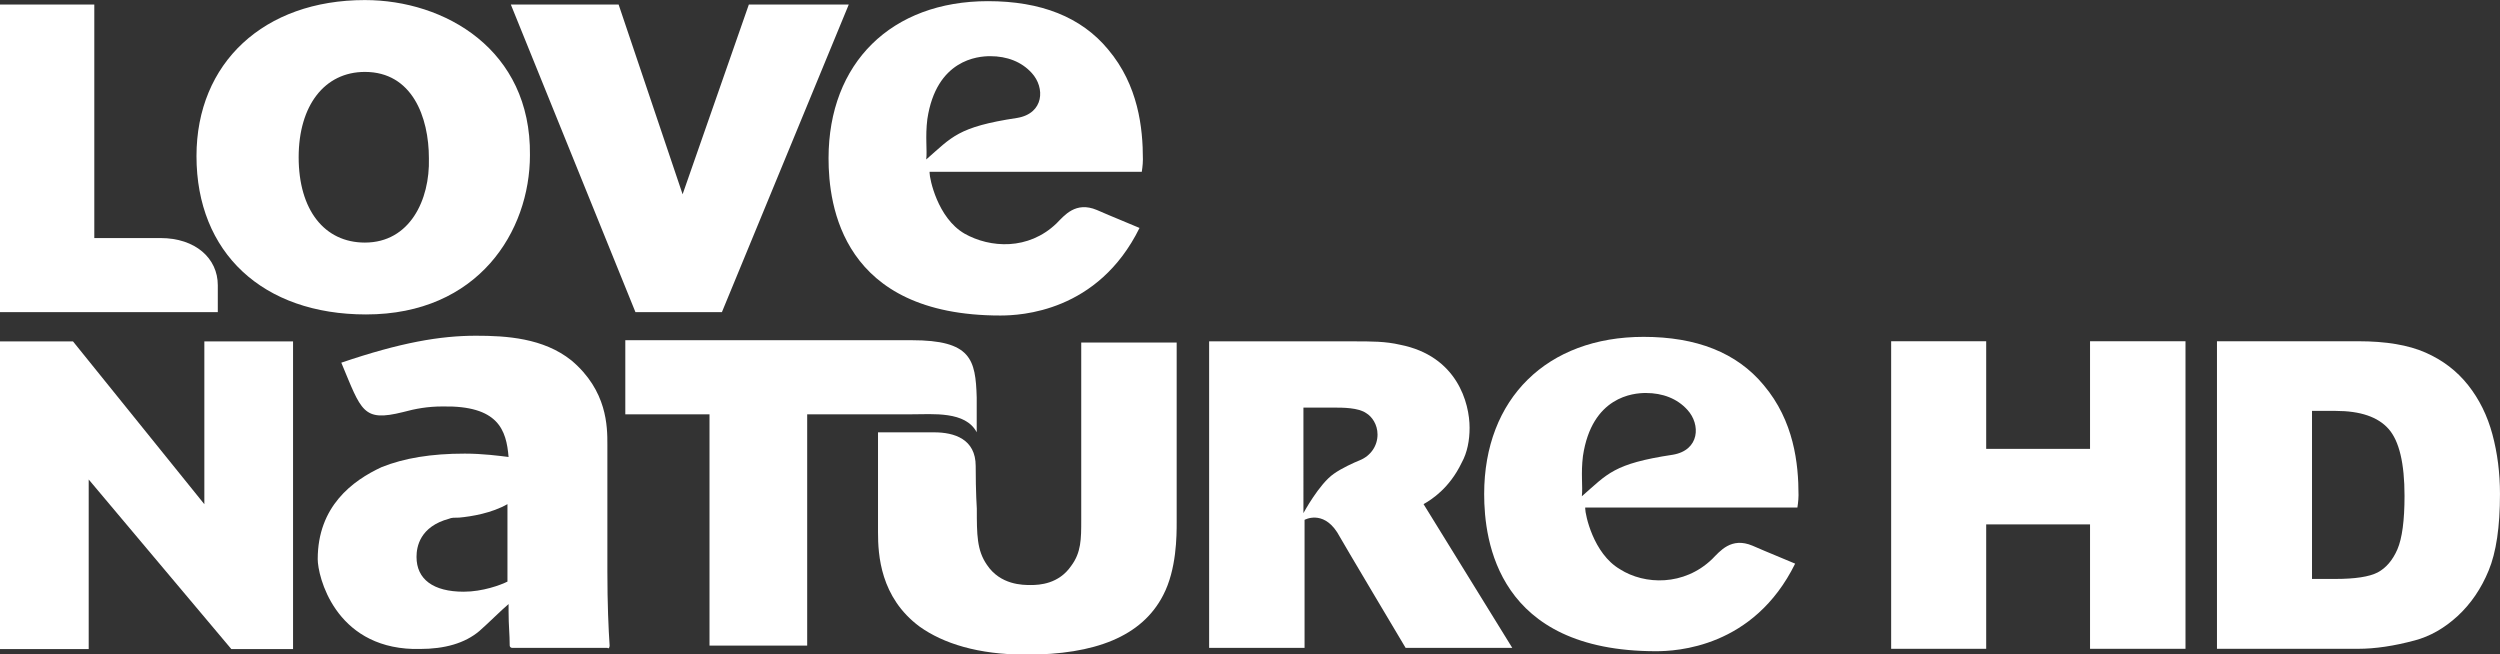 <svg width="800" height="209.41" space="preserve" version="1.1" viewBox="0 0 800 209.41" xmlns="http://www.w3.org/2000/svg">
 <rect x="0" y="0" width="800" height="209.41" fill="#333333" stroke="none"/>
 <g fill="#fff">
  <g transform="translate(0 .359)" font-family="Arial" font-size="40px" font-weight="900">
   <path d="m605.17 108.84h30.411v34.439h33.231v-34.439h30.546v98.417h-30.546v-39.81h-33.231v39.81h-30.411z" style="white-space:pre"/>
   <path d="m709.43 108.84h45.181q13.359 0 21.55 3.625 8.257 3.625 13.628 10.406 5.371 6.78 7.787 15.776 2.417 8.996 2.417 19.066 0 15.776-3.625 24.504-3.558 8.66-9.936 14.568-6.378 5.841-13.695 7.787-10.003 2.685-18.126 2.685h-45.181zm30.411 22.288v53.774h7.452q9.533 0 13.561-2.081 4.028-2.148 6.311-7.385 2.283-5.303 2.283-17.119 0-15.642-5.102-21.415-5.102-5.773-16.918-5.773z" style="white-space:pre"/>
  </g>
  <g transform="matrix(.776 0 0 .776 -3.7241e-7 -71.119)">
   <g transform="matrix(4.63 0 0 4.63 -17.593 -3.241)">
    <path class="st4" d="m36.3 20.5c-9 0-15 5.6-15 13.9 0 8.6 5.9 14.1 15.1 14.1 10 0 14.6-7.4 14.6-14.2 0.1-9.4-7.6-13.8-14.7-13.8zm0 21.6c-3.6 0-5.9-2.9-5.9-7.6 0-4.6 2.3-7.6 5.9-7.6 4.2 0 5.7 4 5.7 7.7 0.1 3.7-1.7 7.5-5.7 7.5z" fill="#fff"/>
   </g>
   <path class="st4" d="m89.815 220.37v-11.111c0-11.111-9.259-19.444-23.611-19.444h-27.315v-96.296h-38.889v126.85z" stroke-width="4.63"/>
   <path class="st4" d="m297.69 220.37 52.315-126.85h-41.204l-27.315 78.241-26.389-78.241h-44.444l51.389 126.85z" stroke-width="4.63"/>
   <path class="st4" d="m397.69 187.96c-11.111-6.481-14.352-22.685-14.352-25v-0.463h87.5s0.463-2.778 0.463-5.093c0-12.963-1.852-30.556-14.352-45.37-11.111-13.426-27.778-19.907-49.537-19.907-39.815 0-65.741 25.463-65.741 64.815 0 19.444 5.556 64.815 70.833 64.815 8.333 0 40.278-1.389 57.407-36.111-6.481-2.778-10.185-4.167-17.593-7.407-8.796-3.704-13.426 2.315-16.667 5.556-11.574 11.111-27.315 10.185-37.963 4.167zm-15.278-47.222c3.704-24.537 20.833-25.926 25.926-25.926 6.944 0 12.963 2.315 17.13 6.944 5.556 6.019 5.093 16.667-6.019 18.519-24.537 3.704-26.852 7.87-37.5 17.13 0.463-3.704-0.463-9.259 0.463-16.667z" stroke-width="4.63"/>
  </g>
  <g transform="matrix(.776 0 0 .776 -3.7241e-7 -71.118)">
   <g transform="matrix(4.63 0 0 4.63 -17.593 -3.239)">
    <path class="st4" d="m100.1 50.9v15.9c0 1.7 0 2.9-0.9 4.1-1.1 1.6-2.8 1.7-3.6 1.7-0.7 0-2.7 0-3.9-1.8-0.9-1.3-0.9-2.7-0.9-5 0 0-0.1-1.4-0.1-3.8s-1.9-3-3.7-3h-5v8.9c0 2 0.2 5.8 3.7 8.4 2.1 1.5 5.2 2.5 9.5 2.5 6.1 0 10.3-1.6 12.2-5.3 1.2-2.3 1.2-5.3 1.2-6.5v-16h-8.5z" fill="#fff"/>
   </g>
   <g transform="matrix(4.63 0 0 4.63 -17.593 -3.239)">
    <path class="st4" d="m3.8 50.9v27.4h7.9v-15.1l12.7 15.1h5.5v-27.4h-7.9v14.5l-11.7-14.5z" fill="#fff"/>
   </g>
   <path class="st4" d="m375.92 231.94h-118.06v30.555h34.722v95.37h40.278v-95.37h43.055c8.796 0 22.222-1.389 26.852 7.407v-14.352c-0.463-15.741-2.315-23.611-26.852-23.611z" stroke-width="4.63"/>
   <path class="st4" d="m623.61 358.8h-43.981s-25.926-43.518-28.241-47.685c-6.019-9.259-13.426-5.093-13.426-5.093v52.778h-39.352v-126.39h59.259c7.87 0 13.426 0 19.444 1.389 23.611 4.63 28.704 24.074 28.704 34.259 0 5.093-0.926 10.185-3.241 14.352-5.093 10.648-12.5 15.278-15.741 17.13zm-86.111-55.555s6.481-12.037 12.5-16.204c3.241-2.315 8.333-4.63 10.648-5.556 4.63-1.852 7.407-6.019 7.407-10.648 0-4.167-2.315-7.407-4.63-8.796-3.241-2.315-9.722-2.315-13.426-2.315h-12.5z" stroke-width="4.63"/>
   <path class="st4" d="m668.05 326.39c-11.111-6.481-14.352-22.685-14.352-25v-0.463h87.5s0.463-2.778 0.463-5.093c0-12.963-1.852-30.555-14.352-45.37-11.111-13.426-27.778-19.907-49.537-19.907-39.815 0-65.741 25.463-65.741 64.815 0 19.444 5.556 64.815 70.833 64.815 8.333 0 40.278-1.389 57.407-36.111-6.481-2.778-10.185-4.167-17.593-7.407-8.796-3.704-13.426 2.315-16.667 5.556-11.574 11.111-27.778 10.648-37.963 4.167zm-15.278-46.759c3.704-24.537 20.833-25.926 25.926-25.926 6.944 0 12.963 2.315 17.13 6.944 5.556 6.019 5.093 16.667-6.019 18.518-24.537 3.704-26.852 7.87-37.5 17.13 0.463-4.167-0.463-9.259 0.463-16.667z" stroke-width="4.63"/>
   <path class="st4" d="m251.39 357.87c-0.463-6.944-0.926-17.13-0.926-30.555v-52.315c0-7.407 0-22.222-14.815-34.722-11.574-9.259-26.852-10.185-39.352-10.185-14.815 0-31.018 2.778-55.555 11.111 8.333 19.907 8.796 24.537 25.463 20.37 5.093-1.389 10.185-2.315 16.204-2.315 23.148-0.463 26.389 9.722 27.315 20.833-3.704-0.463-10.648-1.389-18.055-1.389-13.889 0-25 1.852-34.259 5.556-12.037 5.556-26.389 16.204-26.389 37.963 0 6.944 6.944 36.111 39.352 37.037h2.778c10.185 0 18.518-2.315 24.537-7.407 3.704-3.241 9.259-8.796 12.037-11.111v3.241c0 5.556 0.463 9.259 0.463 13.889 0 0.463 0.463 0.926 0.926 0.926h39.352c0.463 0.463 0.926 0 0.926-0.926zm-66.203-52.315c0.926-0.463 2.315-0.463 4.167-0.463 5.093-0.463 13.426-1.852 19.907-5.556v31.944c-2.778 1.389-10.185 4.167-18.055 4.167-12.5 0-19.444-5.093-19.444-14.352 0-4.167 1.389-12.5 13.426-15.741z" stroke-width="4.63"/>
  </g>
 </g>
</svg>
